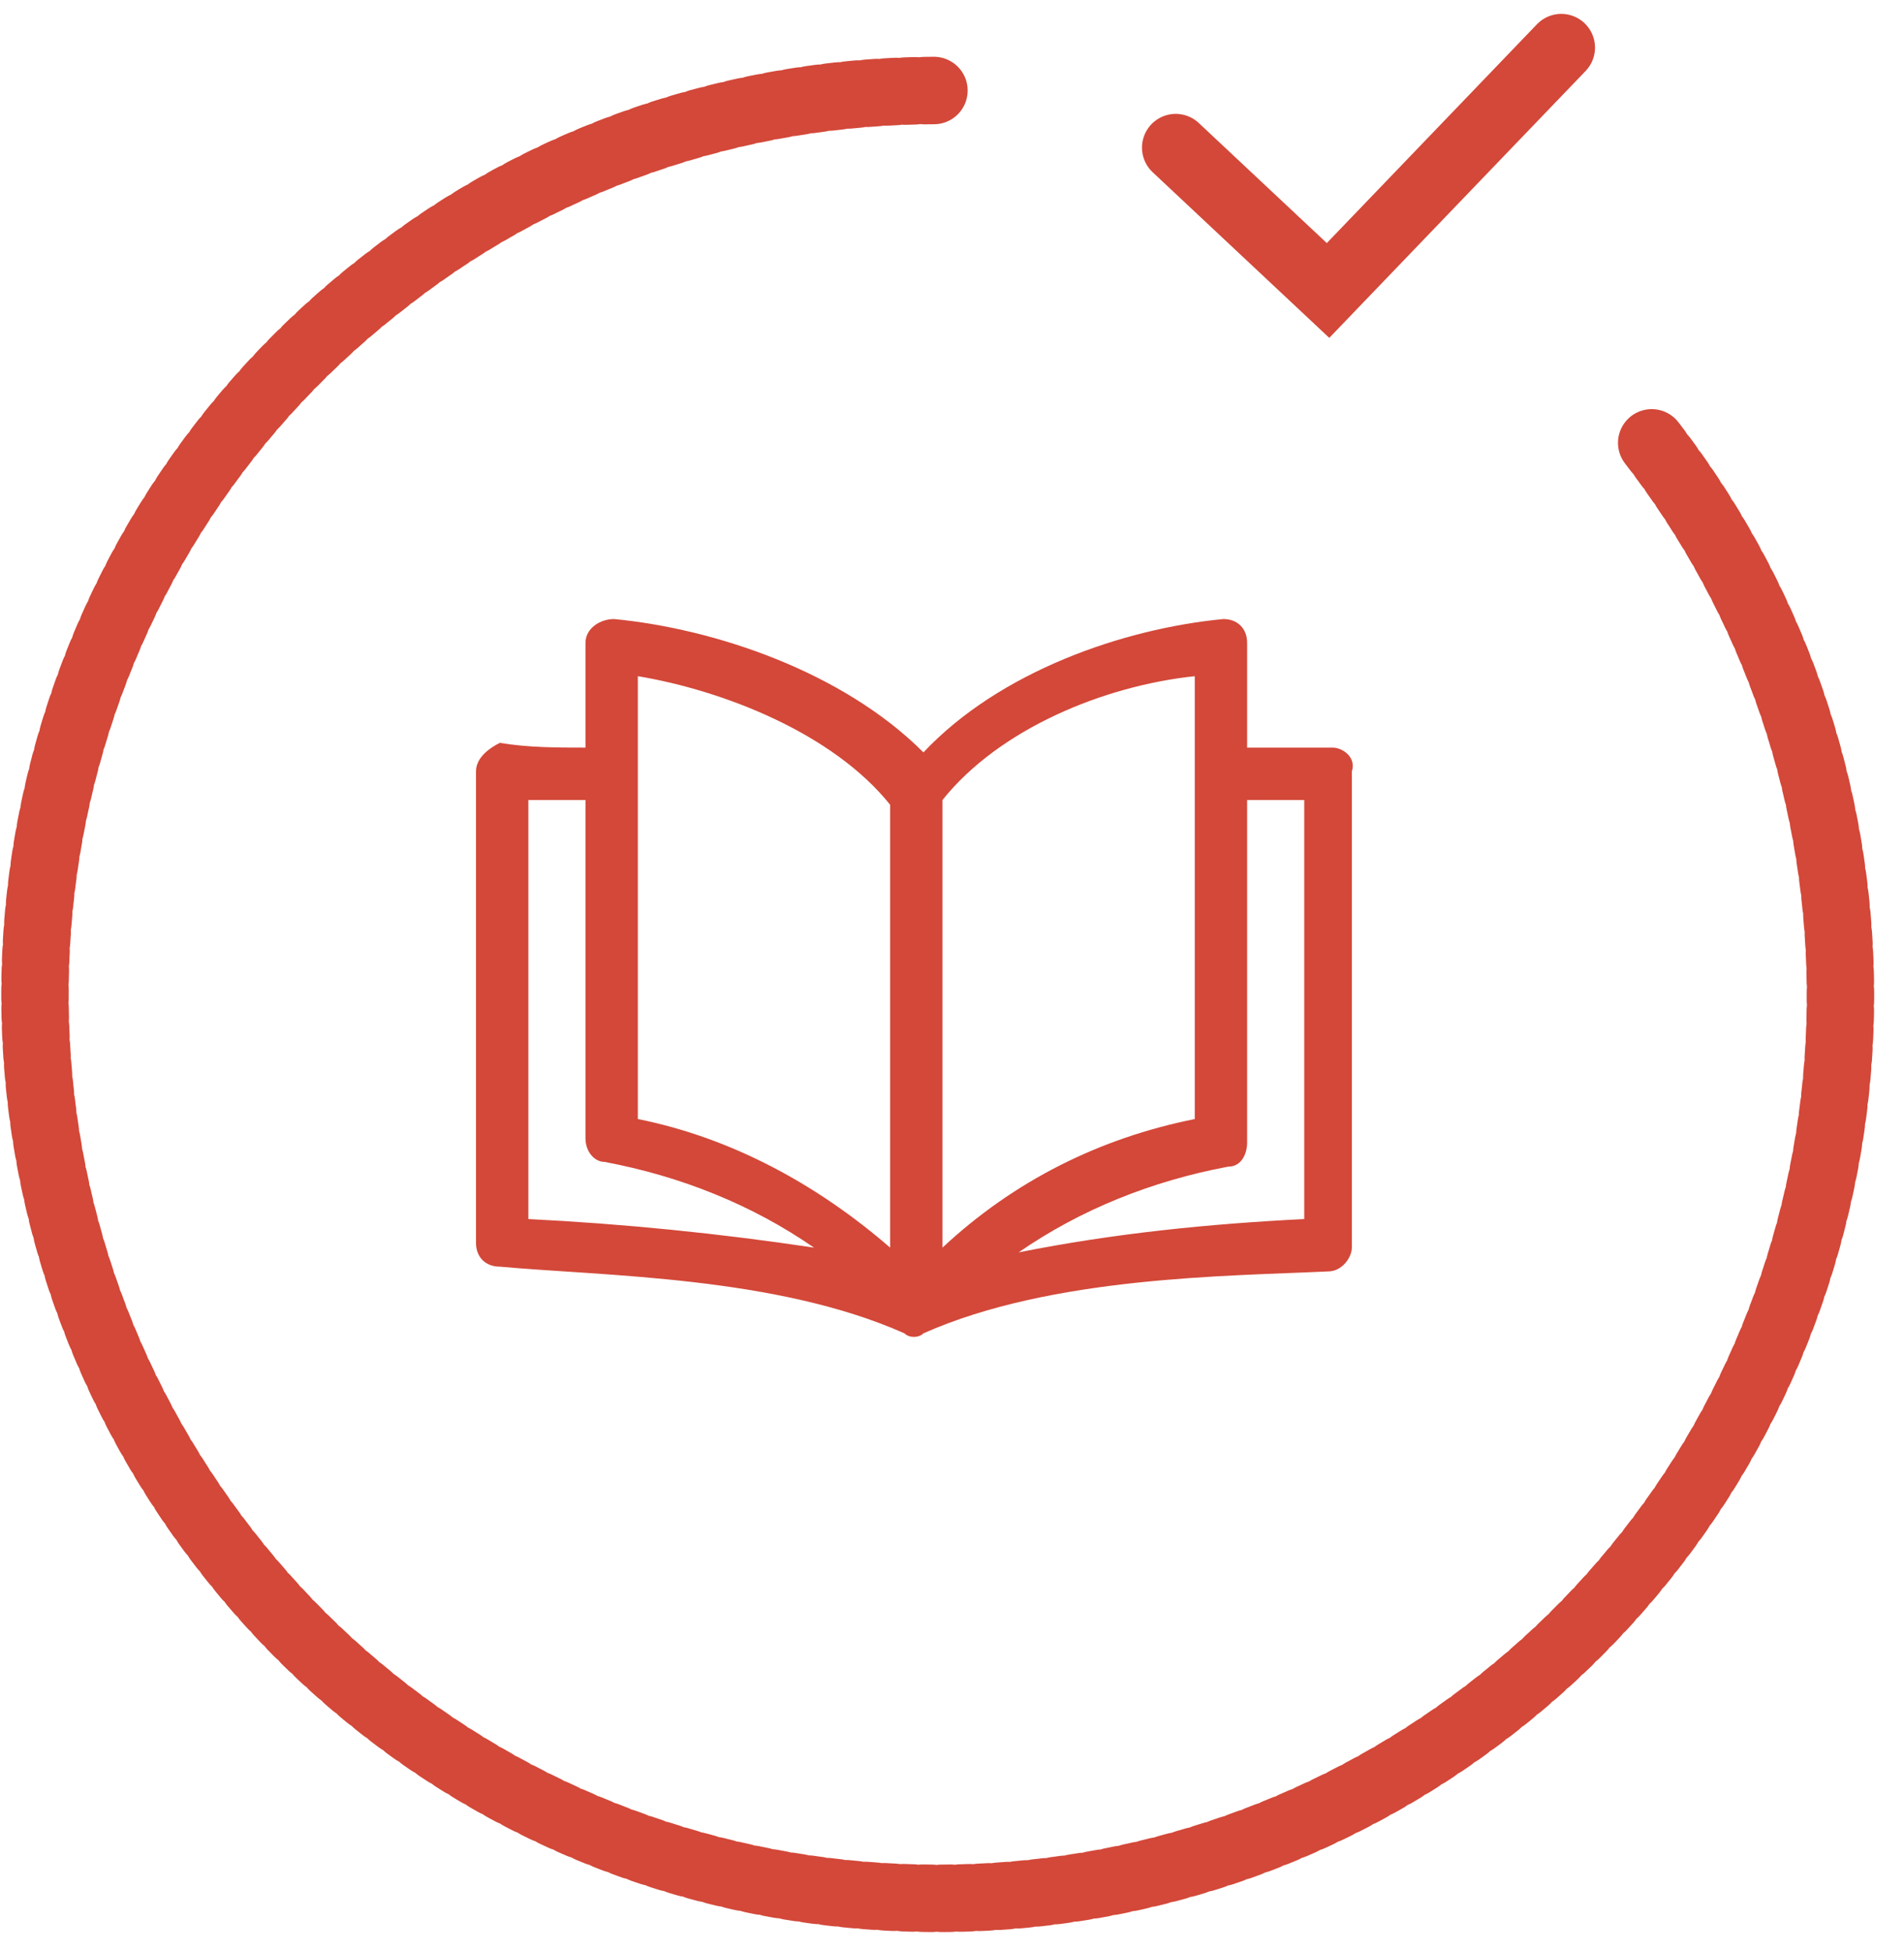 <svg width="40" height="41" viewBox="0 0 40 41" fill="none" xmlns="http://www.w3.org/2000/svg">
<path d="M34.7 9.3C41.1 17.6 39.6 29.5 31.3 35.9C23 42.3 11.1 40.8 4.7 32.5C-1.7 24.2 -0.2 12.3 8.1 5.9C11.4 3.3 15.5 1.9 19.7 1.9" stroke="#D34839" stroke-width="1.417" stroke-miterlimit="10" stroke-linecap="round" stroke-dasharray="0.2 0.2"/>
<path d="M24.7 3.1L27.9 6.1L32.8 1" stroke="#D34839" stroke-width="1.417" stroke-linecap="round"/>
<path d="M28 15.7C28 15.7 27.3 15.7 26.2 15.7V13.5C26.2 13.2 26 13 25.7 13C23.6 13.2 21 14.1 19.4 15.8C17.7 14.1 15 13.2 12.9 13C12.6 13 12.3 13.2 12.3 13.5V15.7C11.7 15.7 11.1 15.7 10.5 15.6C10.3 15.7 10 15.9 10 16.2V26.1C10 26.4 10.2 26.6 10.5 26.6C12.7 26.8 16.3 26.8 19 28C19.1 28.1 19.3 28.1 19.4 28C22.1 26.8 25.8 26.8 27.9 26.7C28.2 26.7 28.4 26.4 28.4 26.2V16.2C28.5 15.9 28.2 15.7 28 15.7ZM25.1 14.2V23.5C23.1 23.9 21.3 24.8 19.8 26.2V16.8C21 15.3 23.2 14.4 25.1 14.2ZM13.4 14.2C15.2 14.5 17.5 15.4 18.7 16.9V26.2C17.2 24.9 15.4 23.9 13.4 23.5V14.2ZM11.1 25.6V16.8C11.5 16.8 11.9 16.8 12.3 16.8V23.9C12.3 24.2 12.5 24.4 12.7 24.4C14.3 24.7 15.8 25.3 17.1 26.2C15.1 25.9 13.1 25.7 11.1 25.6ZM27.4 25.6C25.4 25.7 23.4 25.9 21.4 26.3C22.7 25.4 24.2 24.8 25.8 24.5C26.1 24.5 26.2 24.2 26.2 24V16.8C26.7 16.8 27.1 16.8 27.4 16.8V25.6Z" fill="#D34839"/>
</svg>
